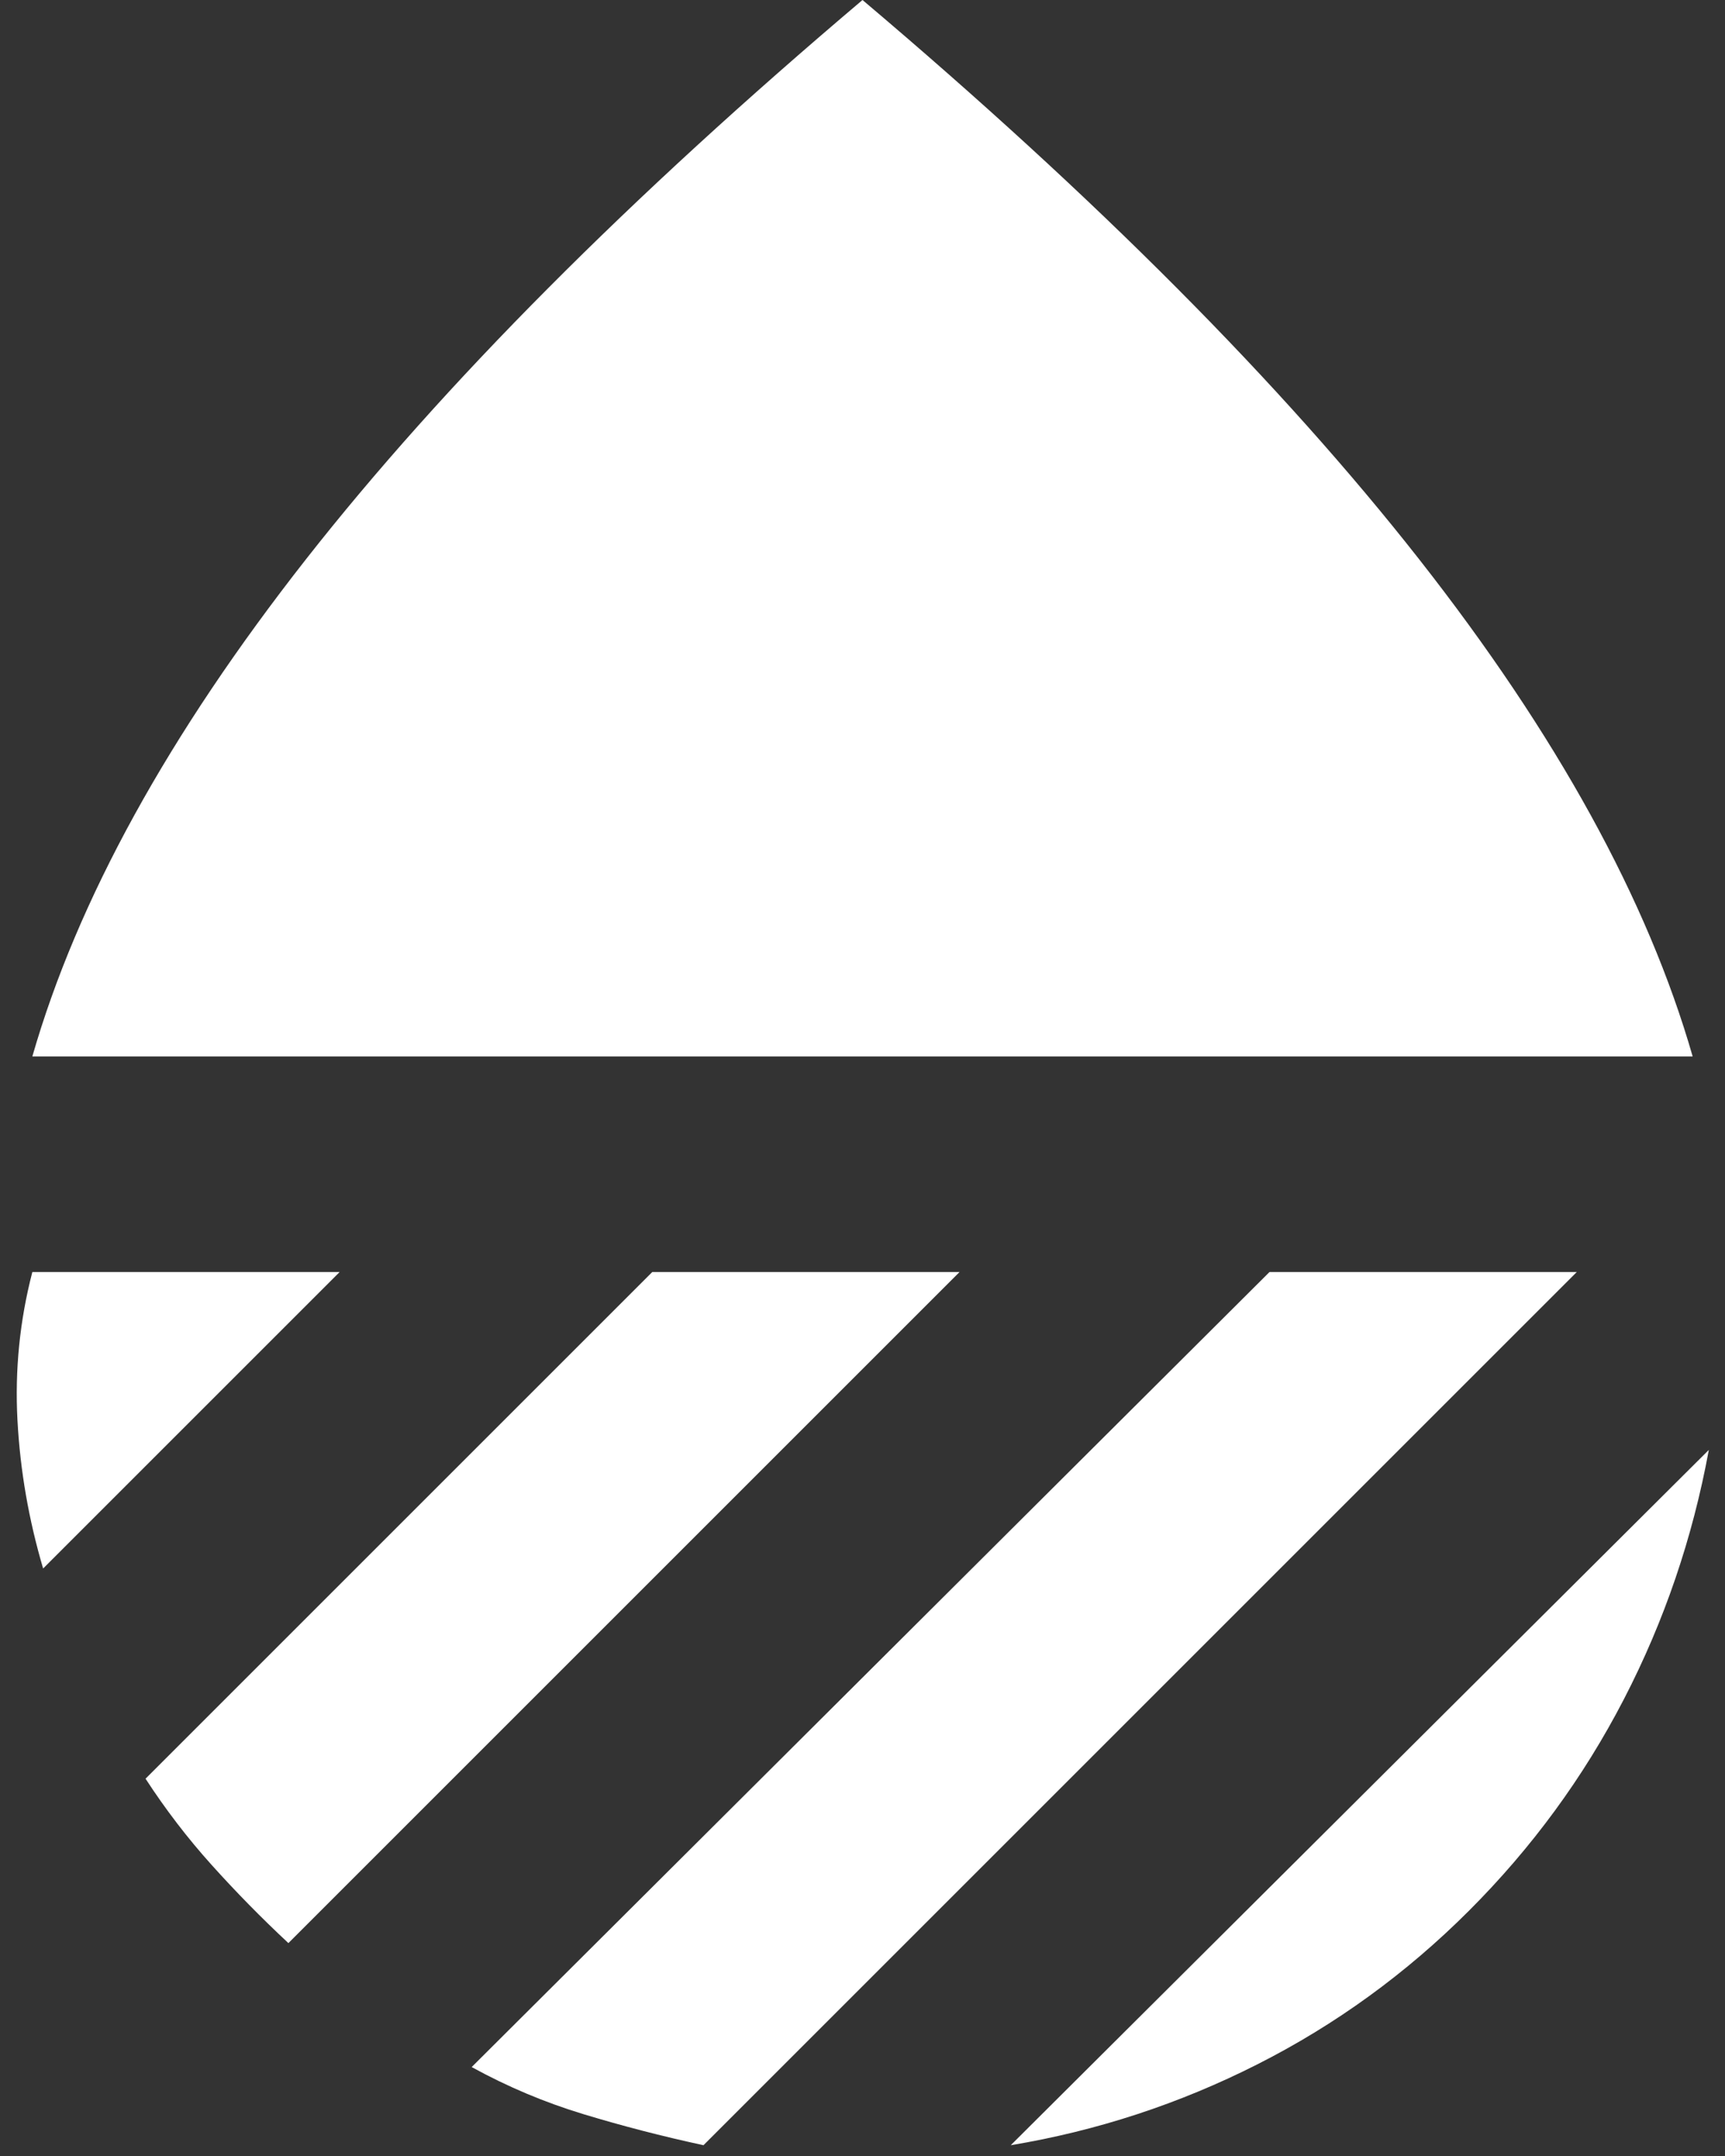 <svg width="16" height="20" viewBox="0 0 16 20" fill="none" xmlns="http://www.w3.org/2000/svg">
<rect x="0" y="0" width="16" height="20" fill="#333333" stroke="none"/>
<path d="M0.3 9.8C0.717 8.35 1.563 6.813 2.838 5.188C4.113 3.563 5.834 1.834 8 0C10.167 1.833 11.888 3.563 13.163 5.188C14.438 6.813 15.284 8.351 15.7 9.8H0.3ZM15.85 13.45C15.7 14.267 15.437 15.038 15.062 15.763C14.687 16.488 14.208 17.142 13.625 17.725C13.042 18.308 12.387 18.783 11.662 19.15C10.937 19.517 10.174 19.767 9.375 19.9L15.85 13.45ZM11.775 11.8H14.625L6.525 19.9C6.142 19.817 5.771 19.721 5.412 19.612C5.053 19.503 4.708 19.358 4.375 19.175L11.775 11.8ZM6.05 11.8H8.9L2.675 18.025C2.425 17.792 2.188 17.55 1.963 17.3C1.738 17.05 1.534 16.783 1.35 16.5L6.05 11.8ZM0.3 11.8H3.15L0.4 14.55C0.267 14.1 0.187 13.642 0.162 13.175C0.137 12.708 0.183 12.25 0.3 11.8Z" fill="white"/>
</svg>

